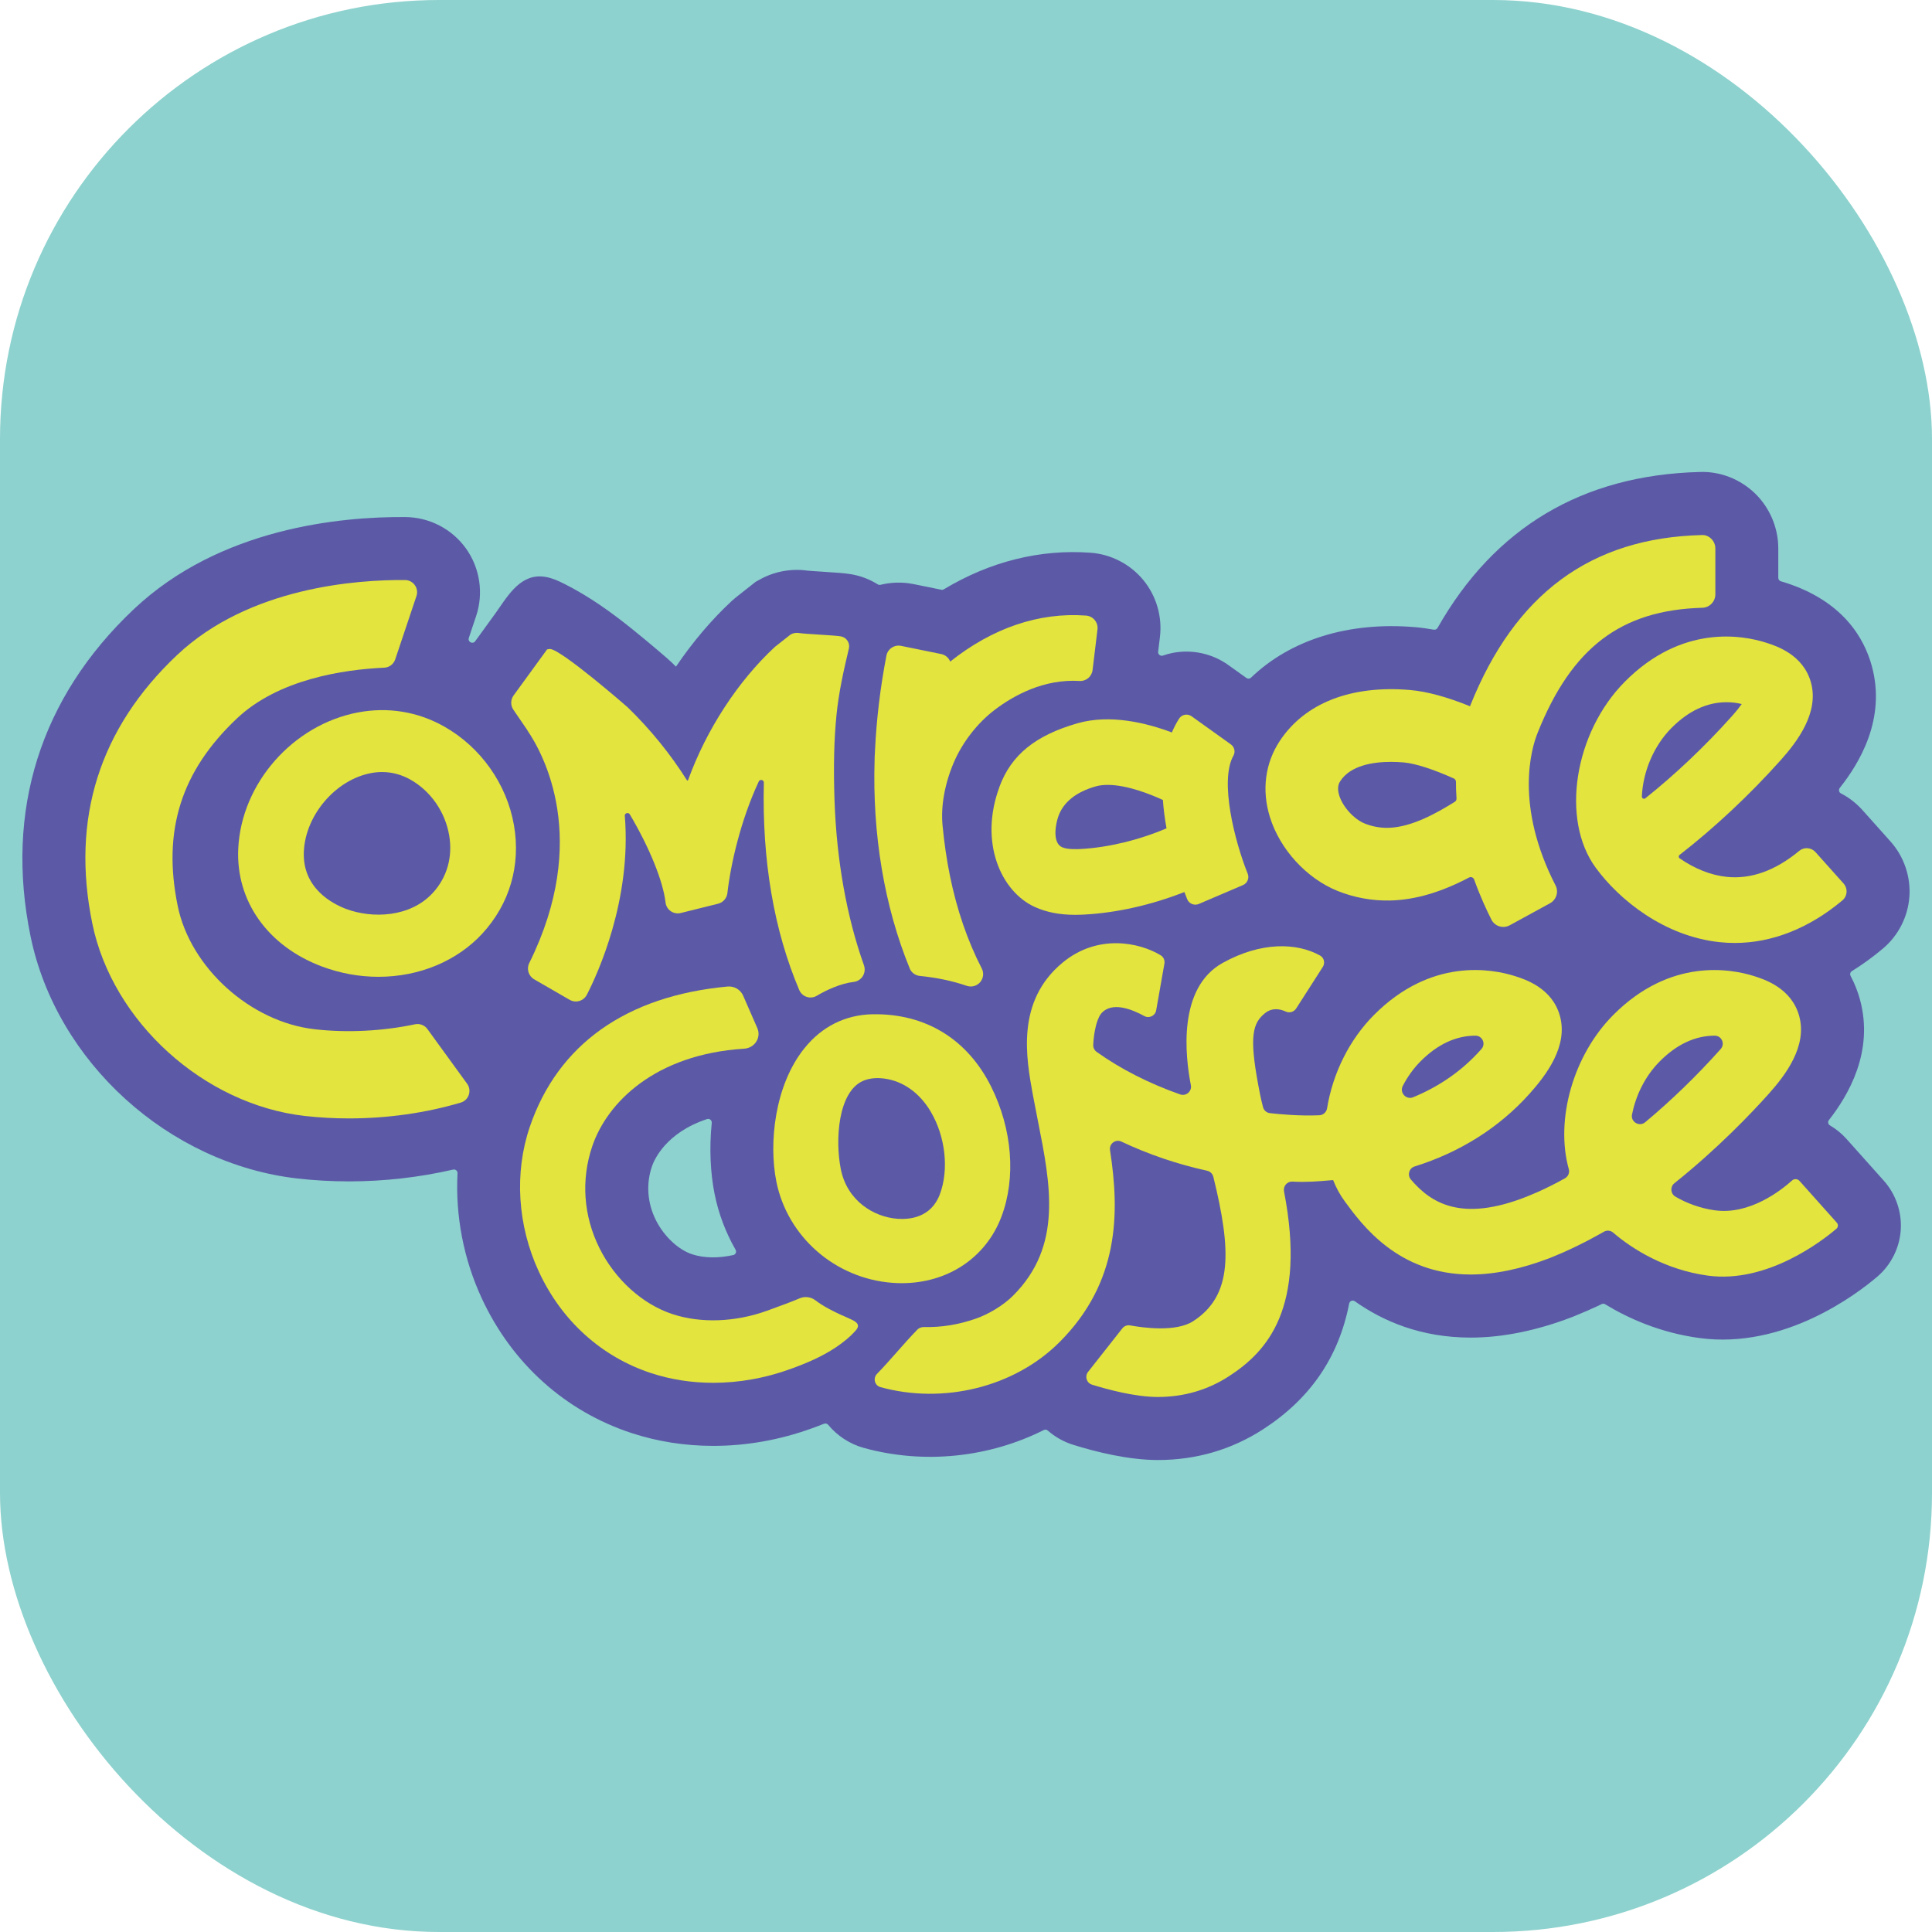 <?xml version="1.0" encoding="UTF-8"?>
<svg id="Layer_1" data-name="Layer 1" xmlns="http://www.w3.org/2000/svg" viewBox="0 0 612 612">
  <defs>
    <style>
      .cls-1 {
        fill: #5c5aa7;
      }

      .cls-1, .cls-2, .cls-3 {
        stroke-width: 0px;
      }

      .cls-2 {
        fill: #8dd2ce;
      }

      .cls-3 {
        fill: #e3e43e;
      }
    </style>
  </defs>
  <rect class="cls-2" width="612" height="612" rx="139.07" ry="139.07"/>
  <g>
    <path class="cls-1" d="m604.84,284.09c.46-6.37-1.71-12.75-5.96-17.51l-8.89-9.95c-2-2.24-4.33-4.01-6.84-5.31-.65-.33-.79-1.19-.34-1.76,6.13-7.74,14.72-21.75,10.13-38.58-2.41-8.84-9.13-20.59-27.47-26.44-.39-.13-.84-.26-1.33-.4s-.83-.59-.83-1.11v-9.34c0-6.48-2.66-12.79-7.32-17.34-4.74-4.61-11.15-7.1-17.65-6.84-37.09.99-64.92,17.58-82.96,49.39-.24.42-.72.64-1.2.56-2.04-.37-4.01-.64-5.92-.8-21.11-1.79-39.44,3.98-51.97,15.99-.4.38-1.01.43-1.46.11l-5.71-4.09c-5.04-3.62-11.42-5.03-17.57-3.87-1.08.21-2.13.5-3.16.86-.8.28-1.62-.37-1.52-1.22l.57-4.68c.77-6.44-1.14-13-5.25-18-4.13-5.03-10.22-8.19-16.7-8.67-16.01-1.19-31.88,2.79-46.5,11.58-.24.15-.53.2-.81.14l-8.85-1.8c-3.51-.7-7.05-.59-10.42.24-.29.07-.6.02-.86-.14-2.57-1.61-5.45-2.72-8.49-3.22-2.03-.34-4.54-.51-8.85-.78-1.48-.09-3.9-.25-4.76-.33-5.18-.76-10.55.19-15.15,2.73l-1.36.75c-.06.03-.11.07-.16.11l-6.21,4.9-1.2,1.03c-6.45,5.97-12.47,13.09-17.74,20.87-.48-.48-.96-.95-1.44-1.42-1.07-1.04-7.35-6.4-12.49-10.53-6.68-5.38-13.54-10.27-21.21-14.16-2.43-1.23-4.99-2.39-7.72-2.47-7.09-.22-10.9,6.96-14.51,11.94-2.08,2.86-4.15,5.72-6.23,8.59-.77,1.07-2.44.21-2.02-1.04l2.31-6.91c2.42-7.2,1.23-15.2-3.18-21.39-4.41-6.19-11.59-9.92-19.19-9.99-20.44-.17-58.75,3.39-86.08,29.2-29.57,27.93-40.87,63.75-32.69,103.6,8.18,39.82,43.75,72.09,84.59,76.73,5.31.6,10.79.91,16.28.91,11.14,0,22.38-1.29,32.99-3.74.75-.17,1.43.41,1.39,1.17-.7,13.38,1.88,27.1,7.67,39.59,9.56,20.63,26.42,35.79,47.46,42.7,8.2,2.69,16.91,4.06,25.87,4.06,10.51,0,21-1.86,31.18-5.53,1.22-.44,2.54-.93,3.92-1.48.47-.18.99-.04,1.31.34,2.89,3.48,6.81,6.07,11.27,7.31,19.18,5.3,39.8,3.01,57.04-5.66.42-.21.9-.14,1.25.17,2.32,2.02,5.06,3.58,8.09,4.52,7.02,2.19,17.37,4.81,26.78,4.81,12.13,0,23.34-3.27,33.32-9.72,14.92-9.64,23.98-22.82,27.29-39.84.16-.83,1.1-1.21,1.79-.73,8.96,6.34,20.98,11.51,36.71,11.51,10.1,0,20.96-2.21,32.28-6.57.52-.2,1.02-.41,1.41-.58l.35-.15c1.01-.41,2.03-.84,3.05-1.29.92-.4,1.83-.82,2.71-1.22.56-.26,1.13-.53,1.69-.8.35-.17.75-.15,1.08.05,7.45,4.53,17.55,9.03,29.87,10.7,26.88,3.64,49.93-13.96,56.35-19.44,4.34-3.7,7.05-9.08,7.43-14.77.39-5.69-1.57-11.39-5.37-15.64l-11.82-13.23c-1.53-1.71-3.29-3.14-5.22-4.27-.6-.35-.78-1.13-.35-1.68,6.11-7.81,14.35-21.65,9.84-38.21-.64-2.34-1.59-4.88-2.96-7.46-.29-.54-.12-1.2.39-1.52,3.37-2.09,6.65-4.47,9.83-7.14,4.88-4.09,7.94-10.08,8.39-16.41Zm-385.55,113.24c-4.45-1.46-8.98-5.72-11.54-10.86-2.69-5.39-3.13-11.41-1.24-16.97.7-2.07,4.37-10.67,17.47-15.01.79-.26,1.56.4,1.48,1.23-.81,8.04-.43,15.83.89,22.44,1.27,6.34,3.55,12.29,6.65,17.71.38.67.04,1.53-.71,1.69-4.65,1.04-9.31.98-13-.23Z"/>
    <g>
      <path class="cls-3" d="m99.64,326.03c-20.28-2.3-39.32-19.45-43.34-39.02-4.9-23.84,1.06-42.73,18.75-59.43,13.21-12.48,33.86-15.49,46.67-16.08,1.59-.07,2.96-1.11,3.47-2.62l6.73-20.07c.83-2.49-1-5.05-3.62-5.07-14.98-.13-49.34,2.16-72.21,23.76-24.63,23.26-33.66,51.89-26.84,85.08,6.39,31.09,35.32,57.28,67.29,60.92,4.62.52,9.32.78,14.03.78,12.15,0,24.35-1.73,35.4-5.02,2.54-.75,3.55-3.81,2-5.96l-12.59-17.34c-.9-1.24-2.45-1.81-3.95-1.49-10.16,2.15-21.36,2.75-31.76,1.57Z"/>
      <g>
        <path class="cls-3" d="m316.63,249.18c-6.59,17.68.5,33.27,11.15,38.11,3.69,1.68,7.88,2.5,12.8,2.5,1.03,0,1.99-.04,2.85-.08,10.28-.55,21.25-3.02,31.75-7.14.34.91.65,1.67.89,2.27.28.7.82,1.24,1.51,1.52.7.29,1.46.28,2.16-.01l14.01-5.99c1.38-.59,2.05-2.2,1.49-3.59h0c-4.12-10.23-9-29.43-4.53-37.39.69-1.22.34-2.77-.82-3.59l-12.42-8.89c-.62-.45-1.41-.62-2.16-.48-.75.14-1.39.57-1.8,1.21-.86,1.35-1.63,2.82-2.3,4.39-7.95-3-19.51-5.89-29.92-2.9-13.33,3.84-20.94,10.02-24.68,20.07Zm18.68,9.25c1.64-4.41,5.6-7.55,11.75-9.32,1.18-.34,2.48-.48,3.84-.48,6.3,0,13.92,3.14,17.47,4.78.2,2.87.59,5.89,1.15,8.99-8.9,3.76-18.55,6.08-27.2,6.54-1.03.05-4.17.22-5.92-.58-3.09-1.41-2.07-7.3-1.09-9.93Z"/>
        <path class="cls-3" d="m266.71,416.65c-2.94-1.35-5.86-2.81-8.43-4.76-1.43-1.08-3.34-1.32-4.99-.61-2.22.94-5.4,2.16-10.33,3.93-10.05,3.62-20.94,4.02-29.89,1.08-9.54-3.13-18.21-10.95-23.17-20.91-5.09-10.2-5.9-21.67-2.28-32.31,4.68-13.75,19.78-29.09,48.13-30.88,1.6-.1,3.05-.96,3.86-2.3.79-1.29.89-2.83.29-4.21l-4.5-10.3c-.84-1.91-2.83-3.07-4.96-2.87-32.08,2.98-53.73,18.35-62.62,44.46-4.95,14.54-3.9,31.26,2.88,45.87,7.21,15.56,19.85,26.97,35.58,32.13,6.19,2.03,12.8,3.06,19.65,3.06,8.2,0,16.41-1.46,24.41-4.35,5.07-1.83,10.09-3.94,14.57-6.97,2.23-1.51,4.41-3.25,6.19-5.29,1.67-1.92-.06-2.84-1.86-3.65-.84-.38-1.68-.75-2.52-1.14Z"/>
        <path class="cls-3" d="m254.83,332.03c-9.54,11.87-11.31,30.21-8.91,42.22,3.49,17.48,18.56,30.69,36.64,32.1,1.03.08,2.07.12,3.1.12,14.55,0,26.65-8.07,31.56-21.05,4.67-12.34,3.45-27.74-3.25-41.19-7.54-15.12-20.86-23.25-37.62-22.94-8.56.17-16,3.88-21.51,10.74Zm39.99,20.1c4.68,7.86,5.84,18.4,2.88,26.23-2.8,7.4-9.65,8.01-13.48,7.71-7.45-.58-15.87-5.67-17.88-15.73-1.85-9.27-.87-24.57,7.12-27.98.16-.07.32-.13.49-.19,1.8-.65,3.9-.82,6.25-.5,5.89.8,11.09,4.51,14.63,10.46Z"/>
        <path class="cls-3" d="m288.15,306.76c.55,1.33,1.79,2.25,3.26,2.39,5.34.53,10.32,1.58,14.79,3.12.43.15.87.22,1.31.22,1.12,0,2.21-.48,2.97-1.36,1.04-1.21,1.25-2.9.52-4.33-4.52-8.78-7.92-18.68-10.1-29.43-1.02-5.02-1.8-10.37-2.33-15.91-.58-6.05.67-13.08,3.5-19.78,2.76-6.53,7.56-12.7,13.16-16.93,5.97-4.5,15.46-9.73,26.76-9.04,2.03.13,3.85-1.38,4.1-3.43l1.56-12.89c.13-1.07-.18-2.12-.86-2.96-.68-.83-1.69-1.35-2.76-1.43-14.87-1.11-29.68,3.93-43.03,14.57-.48-1.18-1.52-2.12-2.85-2.39l-12.72-2.59c-1.03-.21-2.09,0-2.97.59-.88.59-1.47,1.48-1.67,2.51-1.94,10.06-3.15,20.15-3.61,29.94-.13,1.64-.13,3-.13,3.01-.75,23.69,3.1,46.56,11.12,66.12Z"/>
        <path class="cls-3" d="m543.21,383.4c-4.76-.68-9.05-2.32-12.5-4.35-1.56-.92-1.72-3.11-.31-4.24,13.71-10.95,24.43-22.23,29.88-28.31,5.39-6.02,12.25-15.13,9.66-24.62-2.43-8.9-11.02-11.64-14.26-12.67-7.4-2.35-26.59-5.87-44.69,12.35-12.67,12.75-18.39,33.15-14.04,48.81.31,1.12-.21,2.32-1.23,2.89-2.86,1.59-5.69,3.02-8.43,4.25l-.58.25c-1.03.45-2.04.88-3.05,1.28-20.9,8.28-30.49,1.91-36.74-5.41-1.19-1.4-.58-3.57,1.17-4.12,14.37-4.48,26.86-12.36,36.4-23.02,5.39-6.02,12.26-15.13,9.66-24.62-2.43-8.9-11.02-11.64-14.26-12.67-7.41-2.35-26.59-5.86-44.69,12.35-7.71,7.76-13.01,18.37-14.82,29.52-.2,1.22-1.2,2.15-2.44,2.21-6.13.29-12.67-.33-15.68-.67-1.05-.12-1.9-.88-2.17-1.9-.73-2.77-1.15-5.04-1.51-7-2.9-15.54-1.73-19.6,2.07-22.72,2.36-1.94,4.94-1.35,6.64-.56,1.19.55,2.6.12,3.3-.98l8.43-13.15c.78-1.22.43-2.89-.84-3.6-7.31-4.08-18.59-4.49-30.87,2.32-14.31,7.94-11.89,29.46-10.08,38.74.38,1.95-1.52,3.57-3.39,2.92-9.78-3.43-18.95-8.09-26.47-13.49-.7-.5-1.1-1.32-1.07-2.17.09-2.09.38-4.13.84-6.01.24-.95.8-2.88,1.65-3.91,3.34-4.01,9.82-1.38,13.68.75,1.55.85,3.46-.07,3.77-1.81l2.61-14.79c.18-1.03-.27-2.09-1.16-2.63-6.81-4.15-20.01-6.83-31.04,2.27-14.88,12.27-11.62,30.14-9.46,41.97.48,2.61,1,5.25,1.53,7.91l.03.16c4.06,20.43,7.89,39.73-7.8,55.46-3.07,3.08-7.65,5.83-11.67,7.26-5.39,1.91-10.87,2.86-16.76,2.73-.6-.01-1.44.31-1.86.74-4.45,4.55-8.42,9.53-12.86,14.09-1.33,1.37-.74,3.68,1.1,4.19,19.67,5.44,42.28.22,56.78-14.31,18.86-18.91,19.04-40.77,15.94-60.75-.32-2.04,1.76-3.59,3.62-2.71,8.57,4.05,17.66,7.14,27.12,9.22.97.21,1.75.96,1.99,1.93,5.73,23.31,6.19,37.61-6.4,45.74-5.5,3.55-16.05,2.05-19.95,1.33-.94-.17-1.89.19-2.48.94l-10.85,13.78c-1.12,1.42-.48,3.51,1.25,4.05,4.8,1.5,13.62,3.9,20.83,3.9,8.23,0,15.79-2.2,22.49-6.53,12.06-7.79,24.69-21.5,17.5-58.59-.32-1.65.98-3.19,2.65-3.1,4.35.25,8.35-.1,11.29-.35.58-.05,1.12-.1,1.61-.13.96,2.42,2.17,4.65,3.62,6.63,5.52,7.56,17.01,23.28,39.95,23.28,7.64,0,16.08-1.76,25.1-5.23.27-.1.53-.22.8-.33l.51-.21c.89-.36,1.79-.74,2.7-1.14.79-.34,1.57-.7,2.34-1.06.75-.34,1.5-.71,2.26-1.08.98-.48,1.96-.97,2.93-1.47l.26-.13c.31-.16.63-.32.9-.48,1.6-.85,3.06-1.66,4.42-2.43.93-.53,2.09-.42,2.91.28,6,5.16,16.5,11.79,30.01,13.63,18.85,2.56,36.37-11.14,40.72-14.85.58-.49.63-1.36.12-1.93l-11.81-13.22c-.61-.69-1.67-.75-2.35-.14-3.39,3.05-13.45,11.02-24.49,9.44Zm-.04-55.33c2.18,0,3.36,2.57,1.91,4.21-.1.11-.2.23-.3.34-7.36,8.23-15.42,16.02-23.63,22.87-1.84,1.54-4.65-.09-4.18-2.44,1.15-5.76,3.93-11.94,8.78-16.83,5.38-5.41,11.24-8.15,17.42-8.15h0Zm-74.18,4.55c-5.8,6.49-12.96,11.5-21.34,14.95-2.23.92-4.39-1.45-3.29-3.59,1.5-2.9,3.4-5.54,5.6-7.76,5.38-5.41,11.24-8.15,17.42-8.15h0c2.18,0,3.36,2.57,1.91,4.21-.1.11-.2.23-.3.34Z"/>
        <path class="cls-3" d="m583.99,279.87l-8.88-9.93c-1.35-1.51-3.61-1.69-5.15-.42-7.58,6.28-15.33,9.06-23.02,8.24-5-.53-10.01-2.51-14.9-5.88-.21-.15-.26-.35-.27-.5,0-.11.02-.38.27-.57,11.11-8.63,22.16-18.99,31.97-29.95,5.39-6.02,12.25-15.13,9.66-24.62-2.43-8.9-11.02-11.64-14.26-12.67-7.41-2.36-26.59-5.87-44.69,12.35-16.06,16.16-20.39,43.69-9.27,58.91,7.45,10.2,21.68,21.75,39.3,23.62,1.59.17,3.21.25,4.8.25,11.77,0,23.56-4.66,34.07-13.49.77-.65,1.24-1.56,1.31-2.57.07-1.01-.27-2.02-.95-2.78Zm-32.25-56.86c-.73,1.02-1.76,2.34-3.23,3.97-8.41,9.4-17.85,18.35-27.31,25.89-.3.24-.58.15-.73.08-.12-.06-.4-.25-.38-.66.36-8.03,3.87-16.15,9.39-21.7,5.38-5.41,11.24-8.15,17.42-8.15,1.64,0,3.26.19,4.84.58Z"/>
        <path class="cls-3" d="m140.65,230.11c-8.36-4.7-17.78-6.23-27.27-4.43-20.62,3.92-36.92,22.46-37.91,43.12-.8,16.61,9.35,30.92,26.49,37.35,5.8,2.17,11.84,3.27,17.95,3.27,12.92,0,24.93-5.02,32.94-13.76,8.6-9.39,12.14-21.53,9.97-34.19-2.25-13.09-10.54-24.81-22.17-31.36Zm-3.55,52.73c-7.21,7.86-19.28,8.15-27.45,5.09-4.22-1.58-13.96-6.53-13.4-18.25.55-11.54,10.08-22.66,21.24-24.78h0c1.2-.23,2.39-.34,3.57-.34,3.1,0,6.09.8,8.93,2.39,6.42,3.61,11.02,10.21,12.29,17.65,1.18,6.84-.66,13.32-5.18,18.25Z"/>
        <path class="cls-3" d="m167.08,231.4c5.04,7.38,19.98,34.49.57,73.67-.92,1.85-.24,4.11,1.55,5.14l11.25,6.5c.6.35,1.28.53,1.97.53.37,0,.74-.05,1.09-.16,1.04-.3,1.88-1,2.38-1.96,3.37-6.54,14.21-29.94,12.03-56.68-.05-.56.34-.77.58-.84.19-.06.69-.16,1,.37,6.21,10.46,10.55,21.15,11.32,27.89.13,1.12.73,2.13,1.65,2.77.93.64,2.08.85,3.18.58l11.82-2.94c1.58-.39,2.76-1.74,2.95-3.36,1-8.96,4.14-22.95,9.93-35.35.26-.56.76-.51.96-.47.2.05.66.22.65.84-.58,24.71,3.2,46.81,11.22,65.69.44,1.03,1.3,1.82,2.38,2.17,1.07.35,2.24.21,3.2-.37,3.01-1.82,7.65-3.92,11.63-4.37,1.21-.14,2.27-.81,2.91-1.83.65-1.04.78-2.3.37-3.47-5.45-15.25-8.67-33.29-9.32-52.19-.36-10.72-.16-19.42.66-27.4.33-3.19.85-6.6,1.6-10.42.71-3.59,1.55-7.2,2.29-10.3.2-.86.04-1.77-.45-2.49-.48-.73-1.26-1.23-2.12-1.37-1.13-.19-3.89-.36-6.81-.55-2.67-.17-5.43-.34-6.4-.5-.92-.15-1.85,0-2.67.46l-4.99,3.93c-11.67,10.81-21.69,26.18-27.48,42.16-.04.1-.11.16-.21.17-.1,0-.15-.05-.17-.09-5.24-8.32-11.56-16.11-18.8-23.13-.19-.19-21.18-18.45-24.6-18.45-.03,0-.05,0-.07,0l-.82.12-10.62,14.6c-.97,1.34-1,3.15-.07,4.51l4.48,6.56Z"/>
        <path class="cls-3" d="m423.67,282.21c5.25,2.12,11.03,3.18,16.72,3.04,7.88-.2,16.05-2.58,24.96-7.28.4-.21.76-.12.94-.05.19.07.52.26.68.7,1.96,5.47,4.06,9.92,5.47,12.7.52,1.02,1.41,1.77,2.51,2.11.41.13.84.19,1.26.19.7,0,1.39-.18,2.03-.52l12.78-6.99c1.99-1.09,2.77-3.61,1.74-5.61-13.05-25.43-7.67-43.41-5.71-48.31,10.82-27.08,26.44-38.95,52.23-39.67,2.25-.06,4.09-1.96,4.09-4.24v-14.56c0-1.14-.47-2.24-1.28-3.04-.82-.8-1.86-1.26-3.02-1.19-35.18.88-59.19,18.6-73.39,54.15h0s-.02.06-.03.08c-7.31-2.97-13.71-4.7-19.05-5.15-18.61-1.58-33.23,4.12-41.16,16.07-4.69,7.06-5.82,15.64-3.18,24.16,3.17,10.24,11.58,19.43,21.43,23.42Zm.93-34.84c3.28-4.94,10.38-6.03,16.02-6.03,1.46,0,2.83.07,4,.17,3.64.31,9.29,2.12,15.92,5.09.4.18.66.6.66,1.08,0,1.71.06,3.46.18,5.22.03.44-.17.86-.53,1.08-6,3.75-13.81,8.07-21.05,8.25h0c-2.5.07-5.12-.4-7.49-1.36-3.42-1.38-6.96-5.29-8.08-8.88-.86-2.77.03-4.11.37-4.61Z"/>
      </g>
    </g>
  </g>
</svg>